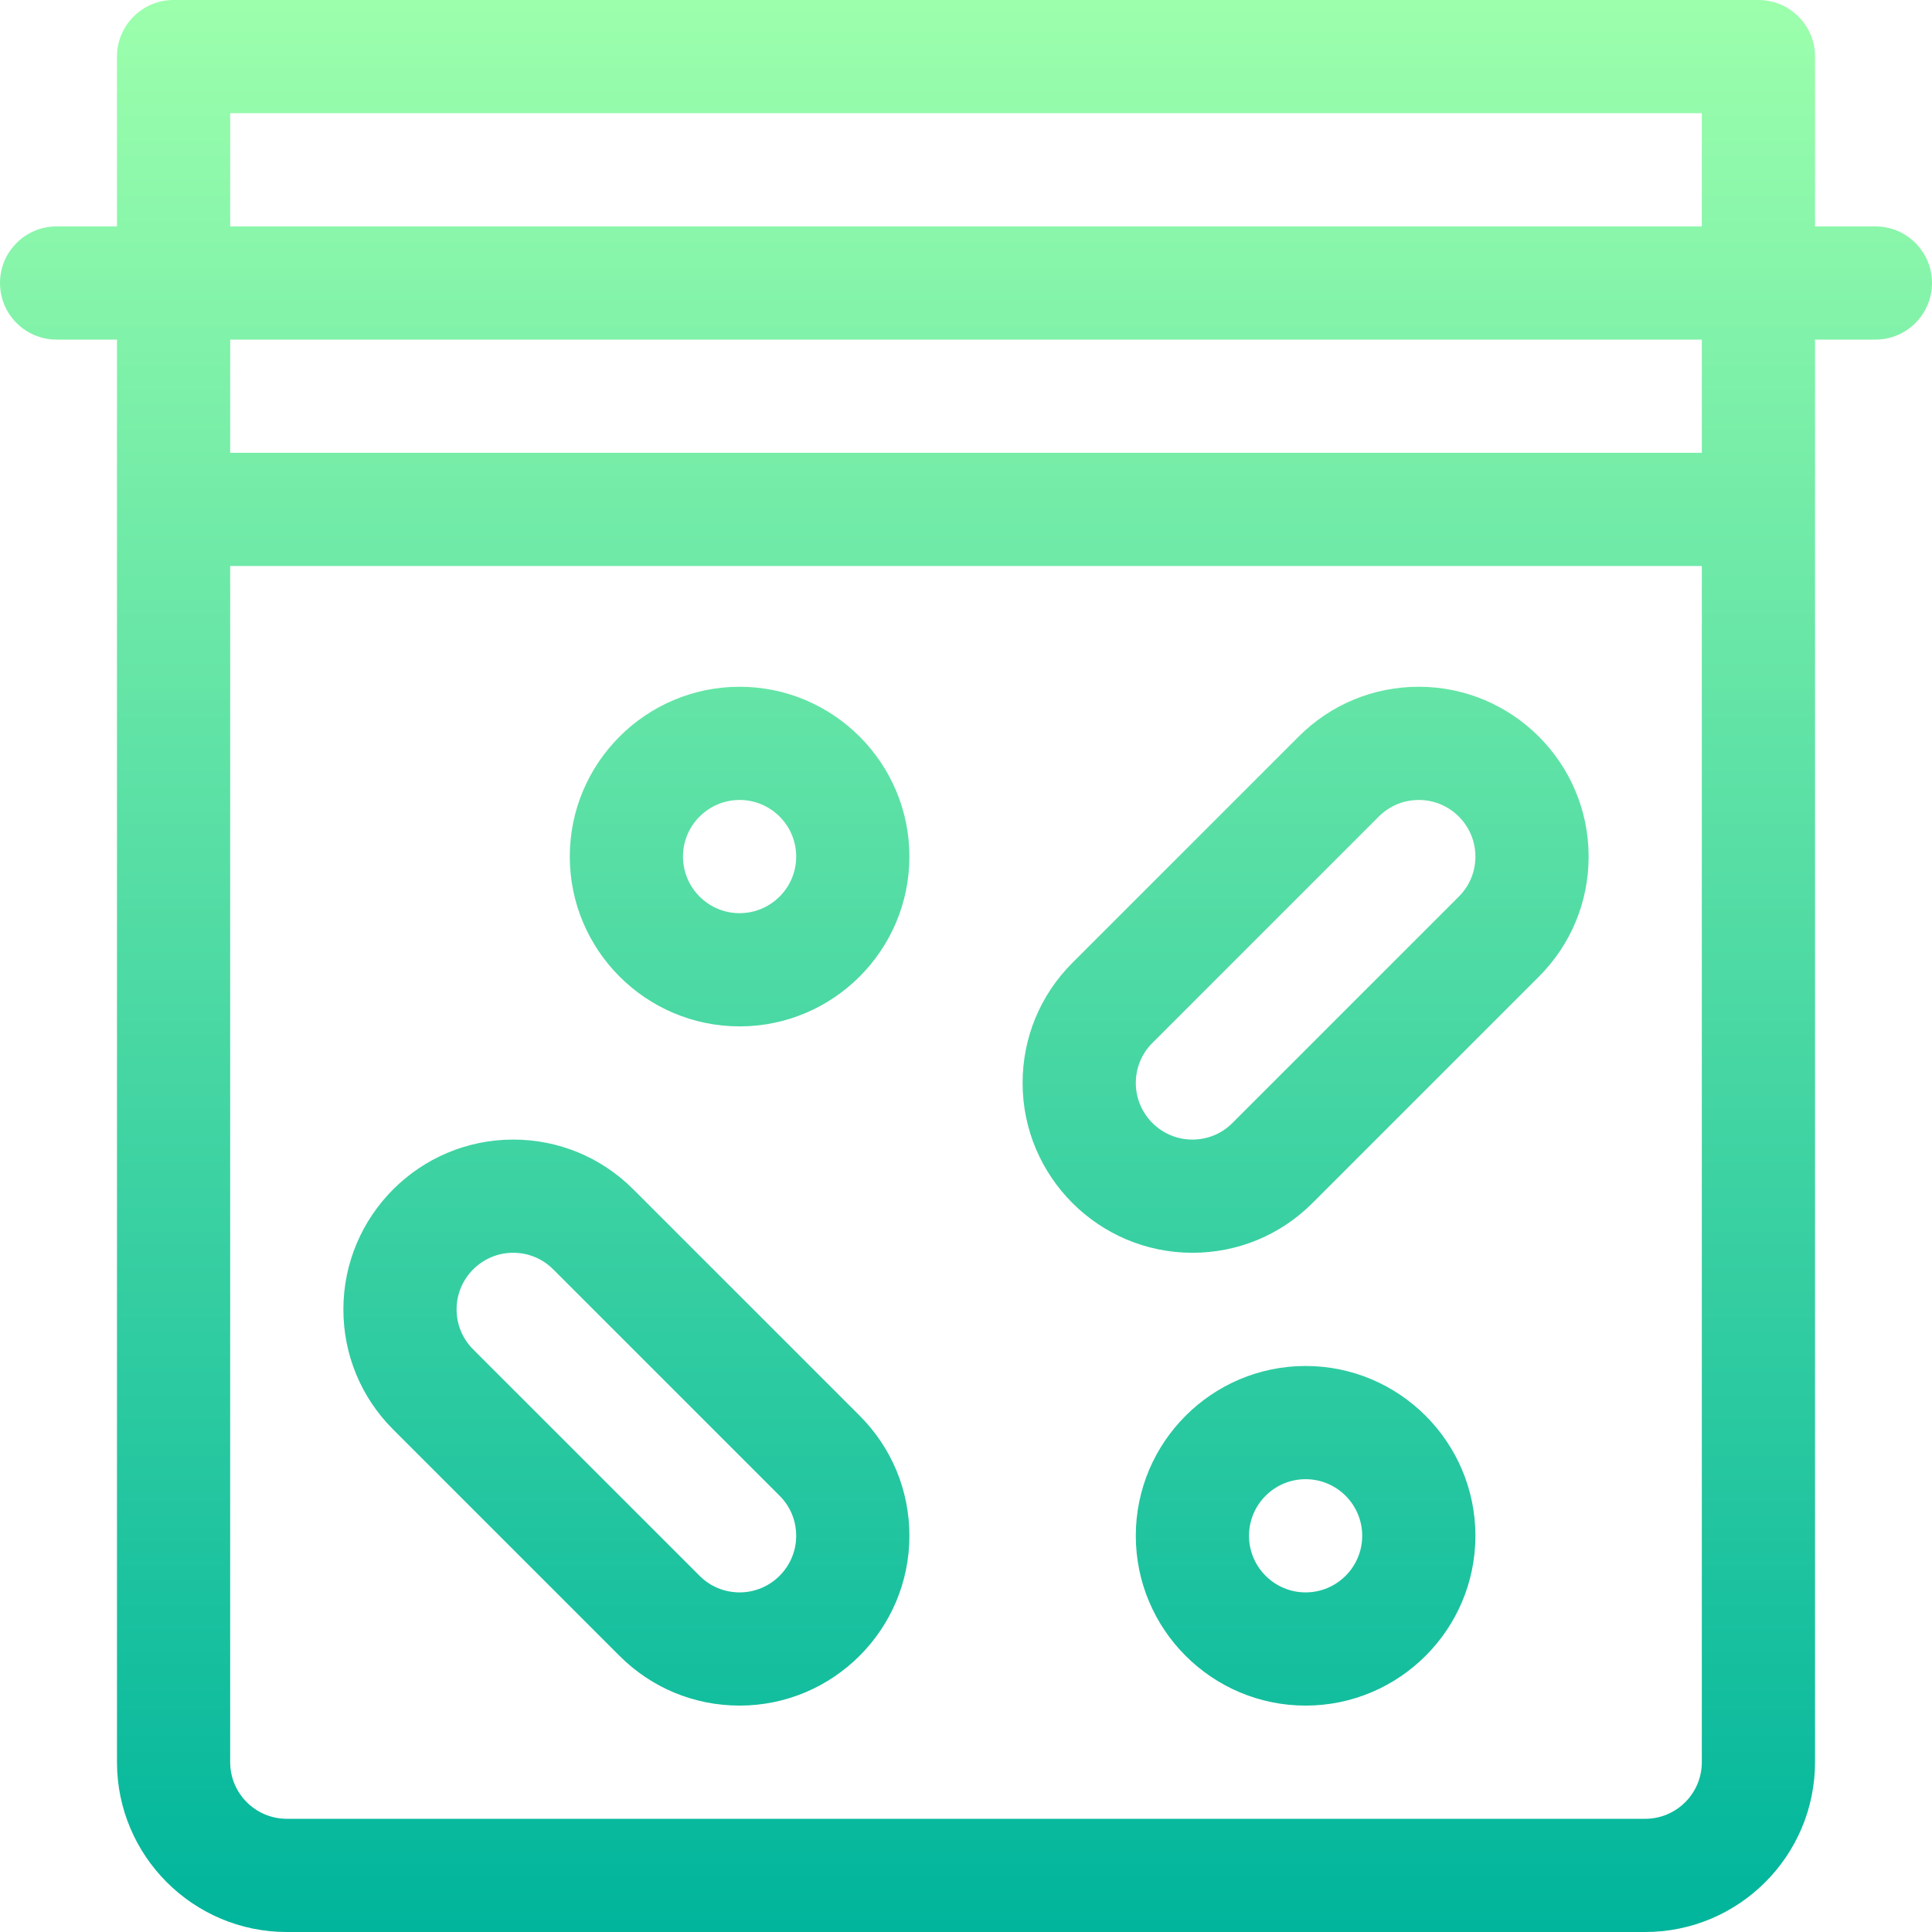 <svg id="Capa_1" enable-background="new 0 0 512 512" height="512" viewBox="0 0 512 512" width="512" xmlns="http://www.w3.org/2000/svg" xmlns:xlink="http://www.w3.org/1999/xlink"><linearGradient id="SVGID_1_" gradientUnits="userSpaceOnUse" x1="256" x2="256" y1="512" y2="0"><stop offset="0" stop-color="#00b59c"/><stop offset="1" stop-color="#9cffac"/></linearGradient><g><g><path d="m164.18 438.82c8.499 8.5 19.8 13.18 31.82 13.18 24.813 0 45-20.187 45-45 0-12.02-4.681-23.32-13.181-31.82l-60-60c-8.499-8.499-19.799-13.18-31.819-13.18-24.813 0-45 20.187-45 45 0 12.02 4.681 23.32 13.18 31.82zm-28.18-106.82c4.006 0 7.773 1.56 10.606 4.393l60 60c2.833 2.834 4.394 6.601 4.394 10.607 0 8.271-6.729 15-15 15-4.007 0-7.774-1.56-10.607-4.393l-60-60c-2.832-2.833-4.393-6.6-4.393-10.607 0-8.271 6.729-15 15-15zm180 0c12.02 0 23.32-4.681 31.819-13.18l60-60c8.5-8.5 13.181-19.8 13.181-31.82 0-24.813-20.187-45-45-45-12.02 0-23.321 4.681-31.82 13.18l-60 60c-8.499 8.5-13.18 19.8-13.18 31.82 0 24.813 20.187 45 45 45zm-10.607-55.607 60-60c2.833-2.833 6.6-4.393 10.607-4.393 8.271 0 15 6.729 15 15 0 4.006-1.561 7.773-4.394 10.607l-60 60c-2.833 2.833-6.6 4.393-10.606 4.393-8.271 0-15-6.729-15-15 0-4.007 1.561-7.774 4.393-10.607zm191.607-216.393h-16v-45c0-8.284-6.716-15-15-15h-420c-8.284 0-15 6.716-15 15v45h-16c-8.284 0-15 6.716-15 15s6.716 15 15 15h16v377c0 24.813 20.187 45 45 45h360c24.813 0 45-20.187 45-45 0-6.076 0-360.116 0-377h16c8.284 0 15-6.716 15-15s-6.716-15-15-15zm-46 407c0 8.271-6.729 15-15 15h-360c-8.271 0-15-6.729-15-15v-317h390zm0-347h-390v-30h390zm0-60h-390v-30h390zm-105 302c-24.813 0-45 20.187-45 45s20.187 45 45 45 45-20.187 45-45-20.187-45-45-45zm0 60c-8.271 0-15-6.729-15-15s6.729-15 15-15 15 6.729 15 15-6.729 15-15 15zm-150-150c24.813 0 45-20.187 45-45s-20.187-45-45-45-45 20.187-45 45 20.187 45 45 45zm0-60c8.271 0 15 6.729 15 15s-6.729 15-15 15-15-6.729-15-15 6.729-15 15-15z" fill="url(#SVGID_1_)"/></g></g></svg>